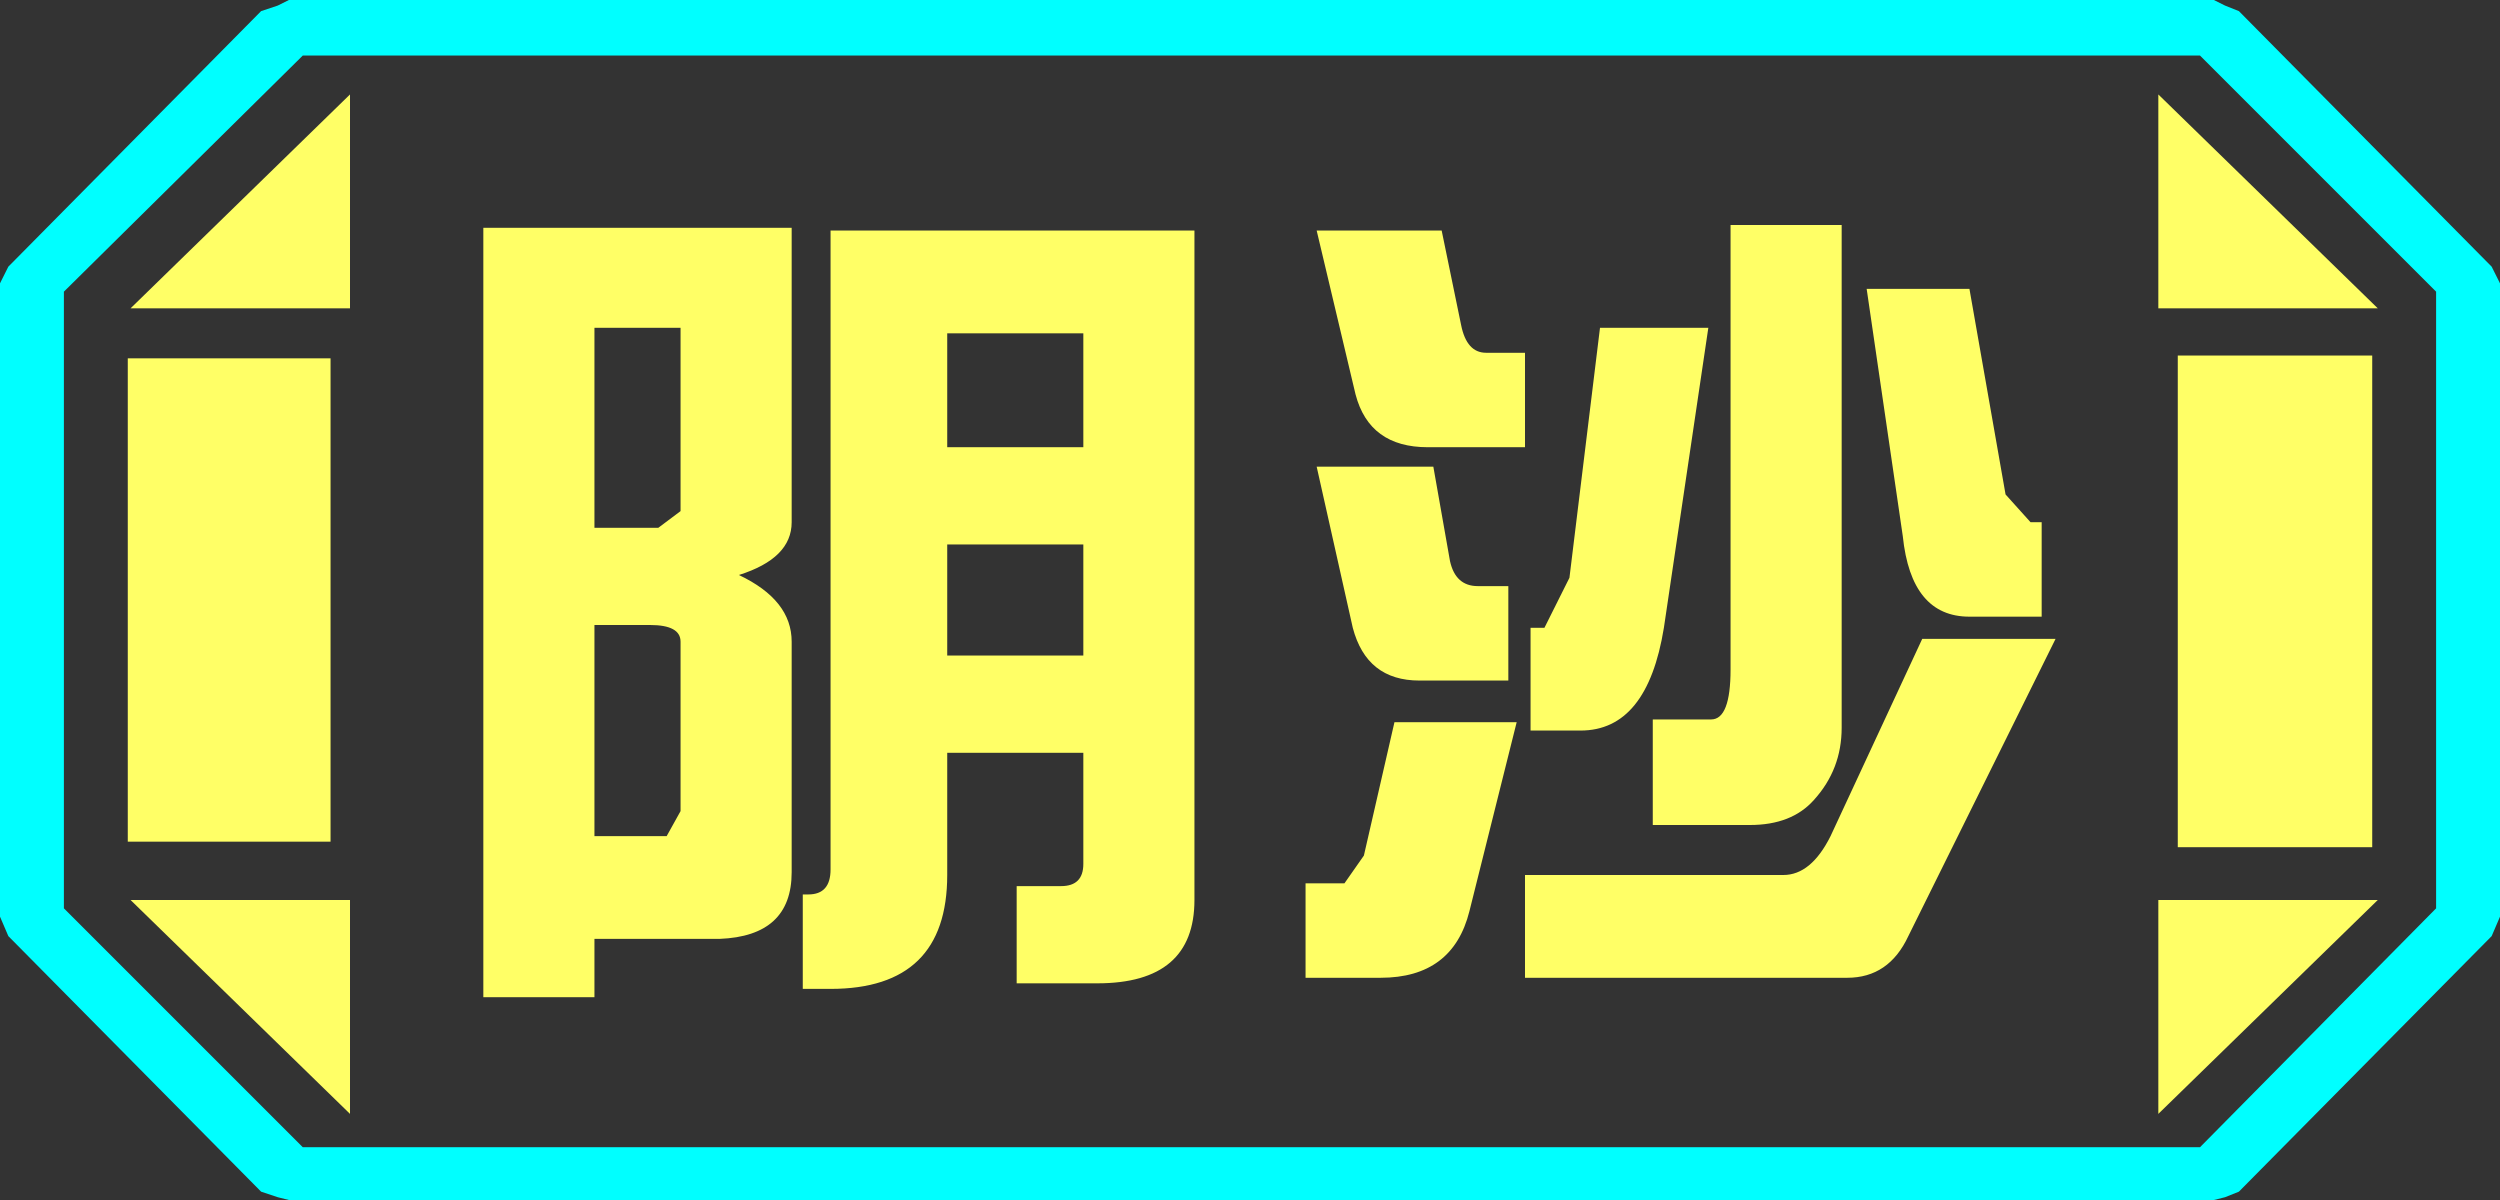 <?xml version="1.0" encoding="UTF-8" standalone="no"?>
<svg xmlns:ffdec="https://www.free-decompiler.com/flash" xmlns:xlink="http://www.w3.org/1999/xlink" ffdec:objectType="frame" height="21.6px" width="45.0px" xmlns="http://www.w3.org/2000/svg">
  <rect width="100%" height="100%" fill="#333333" stroke="none"/>
  <g transform="matrix(1.0, 0.0, 0.0, 1.0, 0.0, 0.0)">
    <use ffdec:characterId="1" height="21.6" transform="matrix(1.0, 0.0, 0.0, 1.0, 0.0, 0.0)" width="45.0" xlink:href="#shape0"/>
  </g>
  <defs>
    <g id="shape0" transform="matrix(1.0, 0.0, 0.0, 1.0, 0.0, 0.0)">
      <path d="M45.0 5.1 L45.0 16.5 44.85 16.85 40.3 21.45 40.05 21.55 39.85 21.6 5.2 21.6 5.0 21.55 4.7 21.45 0.15 16.85 0.0 16.5 0.0 5.1 0.15 4.8 4.7 0.2 5.0 0.1 5.2 0.0 39.85 0.0 40.05 0.1 40.3 0.2 44.85 4.8 45.0 5.1 M43.85 16.35 L43.85 5.25 39.6 1.0 5.45 1.0 1.15 5.25 1.15 16.35 5.45 20.65 39.6 20.65 43.85 16.35" fill="#00ffff" fill-rule="evenodd" stroke="none"/>
      <path d="M42.7 6.4 L42.7 15.25 39.2 15.25 39.2 6.4 42.7 6.4 M38.85 1.7 L42.8 5.55 38.85 5.55 38.85 1.7 M6.3 1.7 L6.3 5.55 2.35 5.55 6.3 1.7 M38.85 20.05 L38.85 16.2 42.8 16.2 38.85 20.05 M5.95 6.45 L5.95 15.15 2.3 15.15 2.3 6.45 5.95 6.45 M6.3 20.05 L2.35 16.2 6.3 16.2 6.3 20.05" fill="#ffff66" fill-rule="evenodd" stroke="none"/>
      <path d="M43.85 16.35 L39.6 20.65 5.45 20.65 1.15 16.35 1.15 5.25 5.45 1.0 39.6 1.0 43.85 5.25 43.85 16.35 M42.7 6.4 L39.2 6.4 39.2 15.25 42.7 15.25 42.7 6.4 M38.85 1.7 L38.85 5.55 42.8 5.55 38.85 1.7 M38.85 20.05 L42.8 16.2 38.85 16.2 38.85 20.05 M6.3 1.7 L2.35 5.55 6.3 5.55 6.3 1.7 M6.3 20.05 L6.3 16.2 2.35 16.2 6.3 20.05 M5.95 6.45 L2.3 6.45 2.3 15.15 5.95 15.15 5.95 6.45" fill="#ffff66" fill-opacity="0.0" fill-rule="evenodd" stroke="none"/>
      <path d="M33.15 4.05 L33.15 13.1 Q33.15 13.85 32.65 14.4 32.25 14.85 31.5 14.85 L29.75 14.85 29.75 12.95 30.8 12.95 Q31.15 12.95 31.15 12.05 L31.15 4.05 33.15 4.05 M35.45 11.1 Q34.4 11.1 34.25 9.65 L33.6 5.2 35.45 5.2 36.1 8.9 36.55 9.4 36.75 9.4 36.75 11.1 35.45 11.1 M37.0 11.5 L34.35 16.85 Q34.0 17.6 33.25 17.6 L27.45 17.6 27.45 15.75 32.1 15.75 Q32.6 15.75 32.95 15.05 L34.6 11.5 37.0 11.5 M26.3 5.85 Q26.4 6.35 26.75 6.35 L27.45 6.35 27.45 8.05 25.7 8.05 Q24.65 8.05 24.4 7.1 L23.7 4.15 25.95 4.15 26.3 5.85 M23.7 8.4 L25.8 8.4 26.1 10.1 Q26.2 10.55 26.6 10.55 L27.15 10.55 27.15 12.25 25.55 12.25 Q24.6 12.25 24.35 11.3 L23.7 8.4 M27.8 11.3 L28.25 10.4 28.8 5.9 30.75 5.9 29.95 11.3 Q29.65 13.15 28.45 13.15 L27.55 13.15 27.55 11.3 27.8 11.3 M26.45 16.4 Q26.15 17.6 24.85 17.6 L23.5 17.6 23.5 15.9 24.2 15.9 24.55 15.4 25.1 13.0 27.3 13.0 26.45 16.4 M21.5 16.2 Q21.5 17.7 19.75 17.7 L18.3 17.7 18.3 15.95 19.1 15.95 Q19.5 15.95 19.5 15.55 L19.5 13.55 17.05 13.55 17.05 15.75 Q17.05 17.8 14.95 17.8 L14.45 17.8 14.45 16.1 14.55 16.1 Q14.95 16.1 14.95 15.65 L14.95 4.15 21.5 4.15 21.5 16.2 M17.05 6.0 L17.05 8.05 19.5 8.05 19.5 6.0 17.05 6.0 M10.7 5.9 L10.7 9.5 11.85 9.5 12.25 9.2 12.25 5.9 10.7 5.9 M14.25 11.55 L14.25 15.7 Q14.25 16.85 12.95 16.9 L10.7 16.9 10.7 17.95 8.7 17.95 8.7 4.1 14.25 4.1 14.25 9.4 Q14.25 10.05 13.3 10.35 14.25 10.8 14.25 11.55 M11.7 11.25 L10.7 11.25 10.7 15.05 12.0 15.05 12.25 14.6 12.25 11.55 Q12.25 11.25 11.7 11.25 M17.05 11.8 L19.5 11.8 19.5 9.8 17.05 9.8 17.05 11.8" fill="#ffff66" fill-rule="evenodd" stroke="none"/>
    </g>
  </defs>
</svg>
